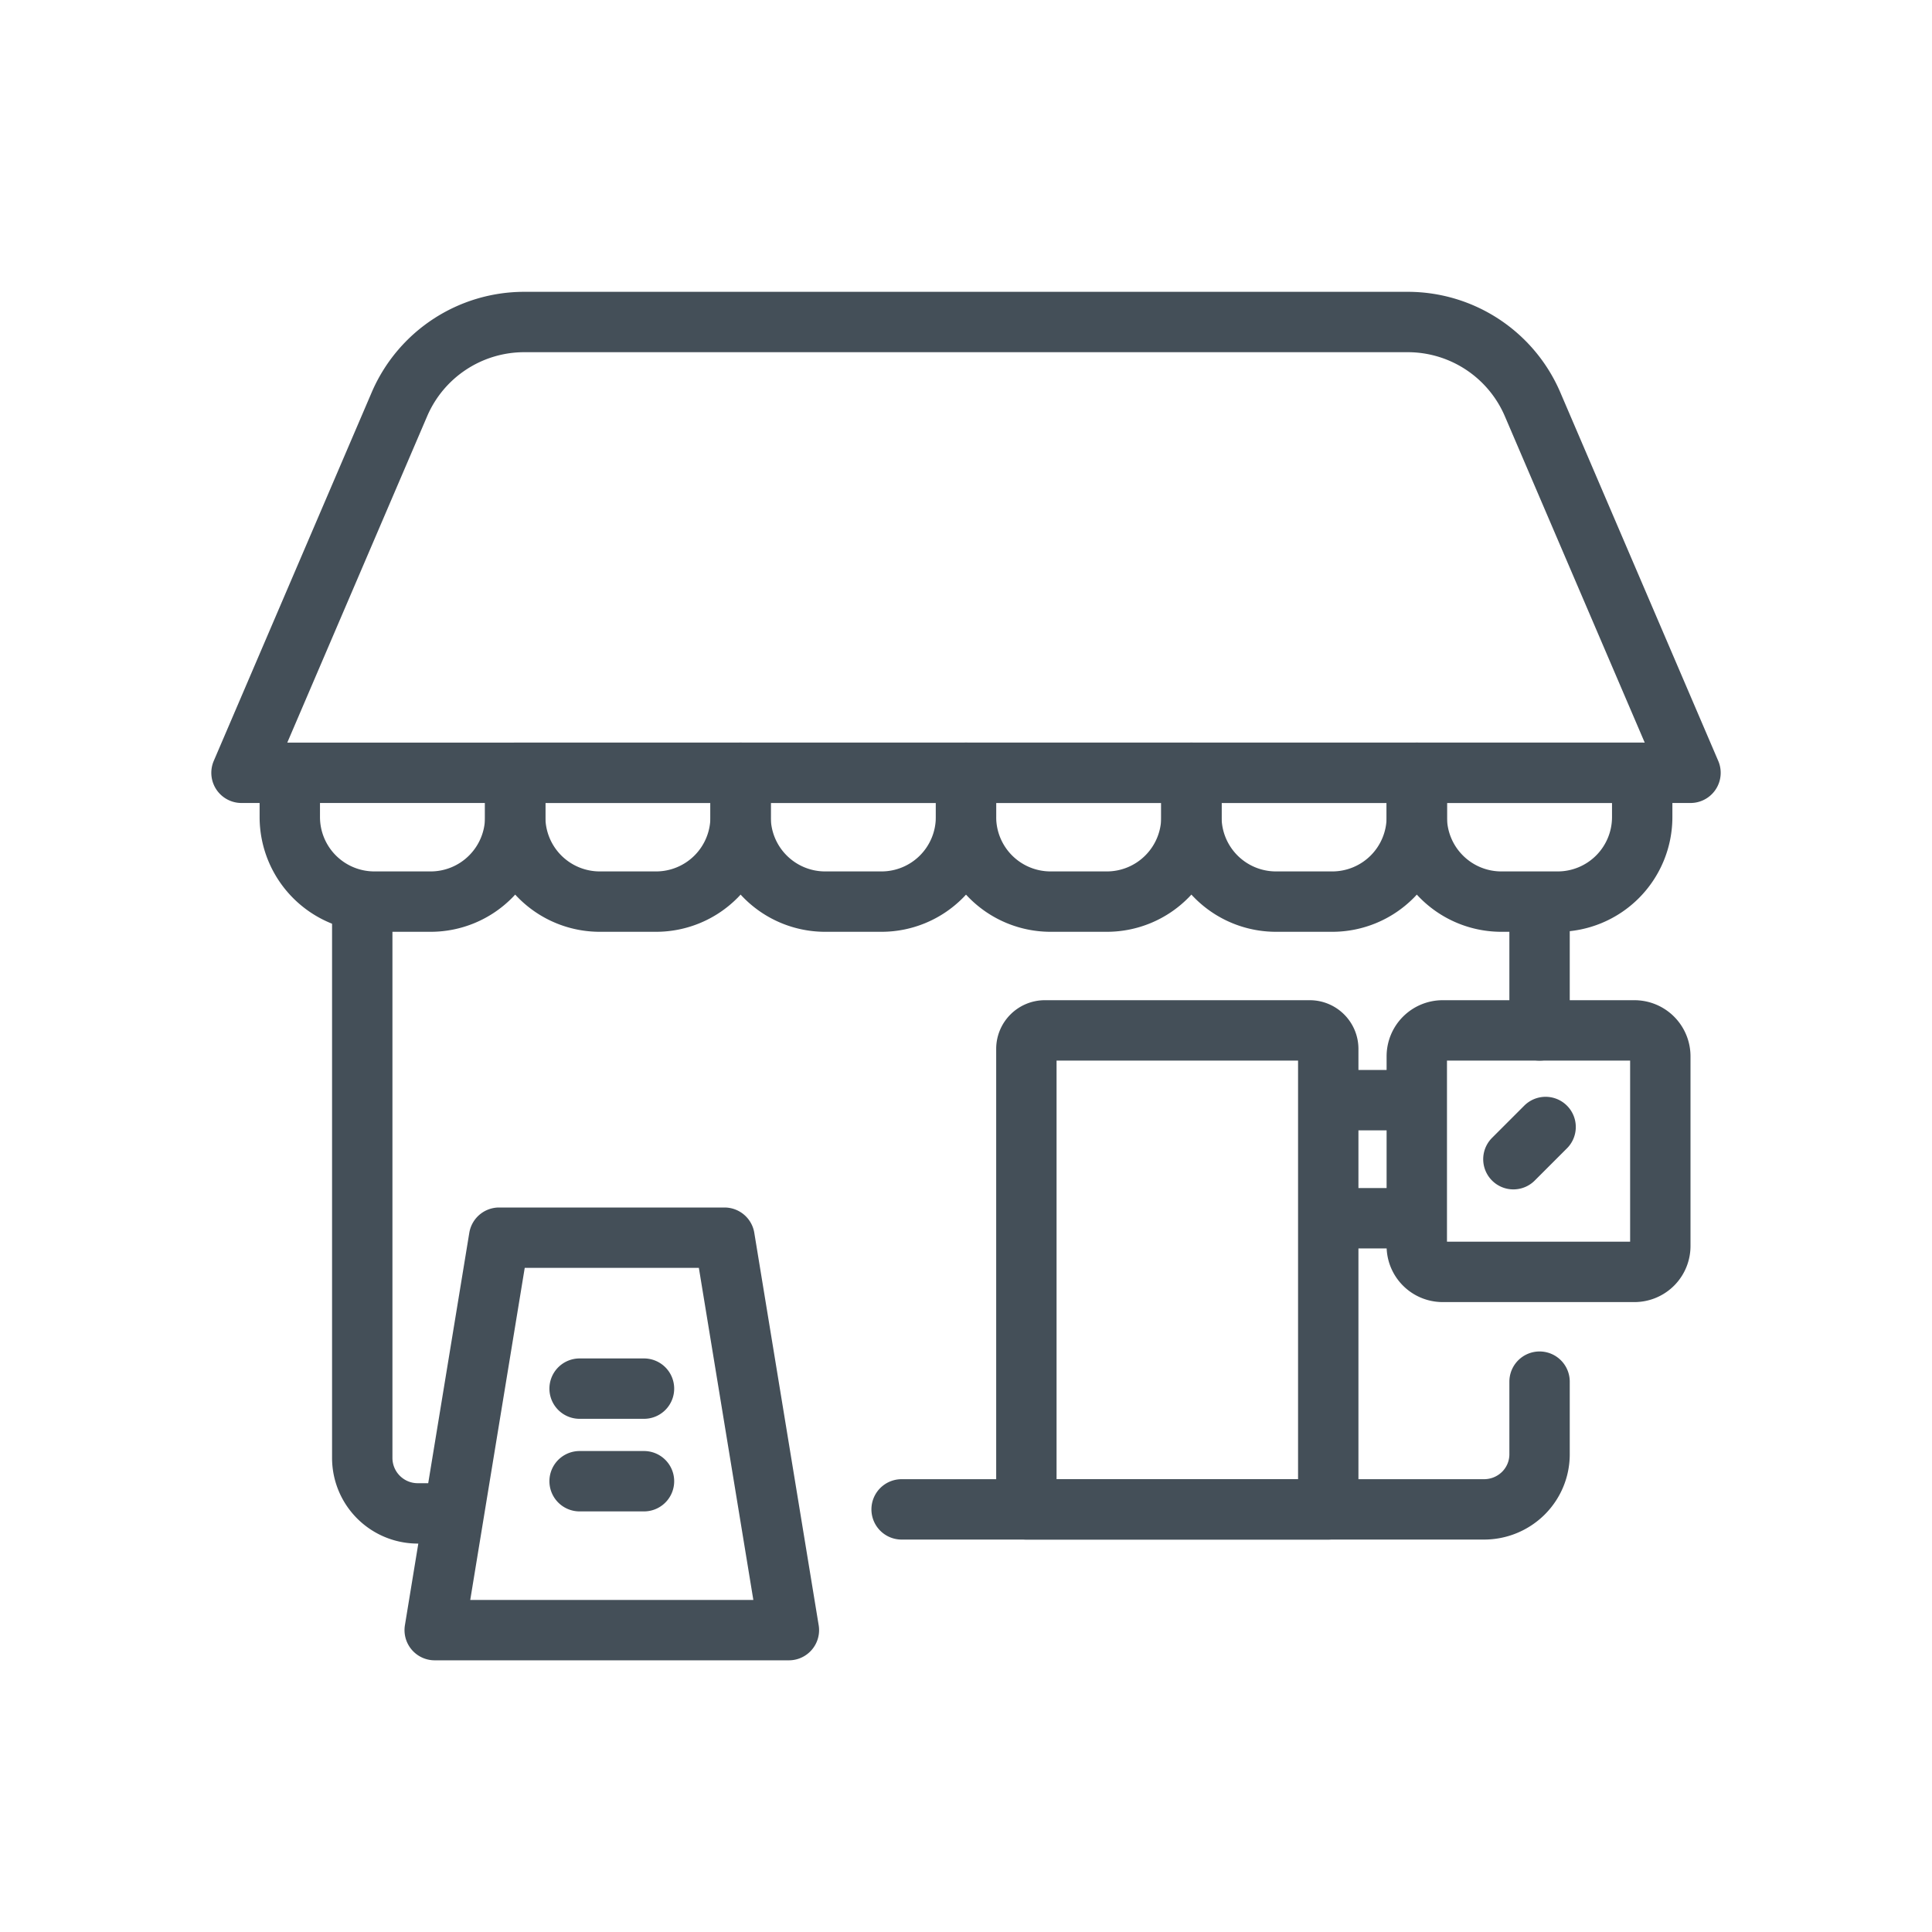 <svg xmlns="http://www.w3.org/2000/svg" xml:space="preserve" style="fill-rule:evenodd;clip-rule:evenodd;stroke-linecap:round;stroke-linejoin:round;stroke-miterlimit:2" viewBox="0 0 64 64"><path d="M0 0h64v64H0z" style="fill:none"/><path d="M34 34.747c0-.339.275-.614.614-.614h8.772c.339 0 .614.275.614.614V50H34V34.747ZM55 34.991a.858.858 0 0 0-.857-.858h-6.352a.858.858 0 0 0-.858.858v6.285c0 .473.384.857.858.857h6.352a.857.857 0 0 0 .857-.857v-6.285ZM44 40.356h2.933M44 36.444h2.933M51.2 37.333 50.133 38.4M50.769 13.394a4.5 4.5 0 0 0-4.137-2.727H17.368a4.5 4.5 0 0 0-4.137 2.727L8 25.6h48l-5.231-12.206ZM17.067 25.6H9.6v1.465a2.802 2.802 0 0 0 2.801 2.802h1.864c.743 0 1.456-.295 1.981-.821a2.799 2.799 0 0 0 .821-1.981V25.6Z" style="fill:none;stroke:#444f58;stroke-width:2px"/><path d="M24.533 25.6h-7.466v1.465a2.802 2.802 0 0 0 2.801 2.802h1.864a2.8 2.8 0 0 0 2.801-2.802V25.6Z" style="fill:none;stroke:#444f58;stroke-width:2px"/><path d="M32 25.6h-7.467v1.465c0 .743.295 1.456.821 1.981a2.799 2.799 0 0 0 1.981.821h1.864A2.8 2.8 0 0 0 32 27.065V25.6Z" style="fill:none;stroke:#444f58;stroke-width:2px"/><path d="M39.467 25.6H32v1.465a2.802 2.802 0 0 0 2.801 2.802h1.864c.743 0 1.456-.295 1.981-.821a2.799 2.799 0 0 0 .821-1.981V25.6Z" style="fill:none;stroke:#444f58;stroke-width:2px"/><path d="M46.933 25.6h-7.466v1.465a2.802 2.802 0 0 0 2.801 2.802h1.864a2.8 2.8 0 0 0 2.801-2.802V25.6Z" style="fill:none;stroke:#444f58;stroke-width:2px"/><path d="M54.4 25.6h-7.467v1.465c0 .743.295 1.456.821 1.981a2.799 2.799 0 0 0 1.981.821h1.864a2.8 2.8 0 0 0 2.801-2.802V25.6ZM51 29.867v4.266M51 45.769v2.408c0 .484-.194.947-.538 1.289a1.847 1.847 0 0 1-1.3.534H29.867M15 50.133h-1.162A1.838 1.838 0 0 1 12 48.295V29.867M14.4 54h11.733L24 41h-7.467L14.4 54ZM19.2 46h2.133M19.2 49.067h2.133" style="fill:none;stroke:#444f58;stroke-width:2px"/></svg>